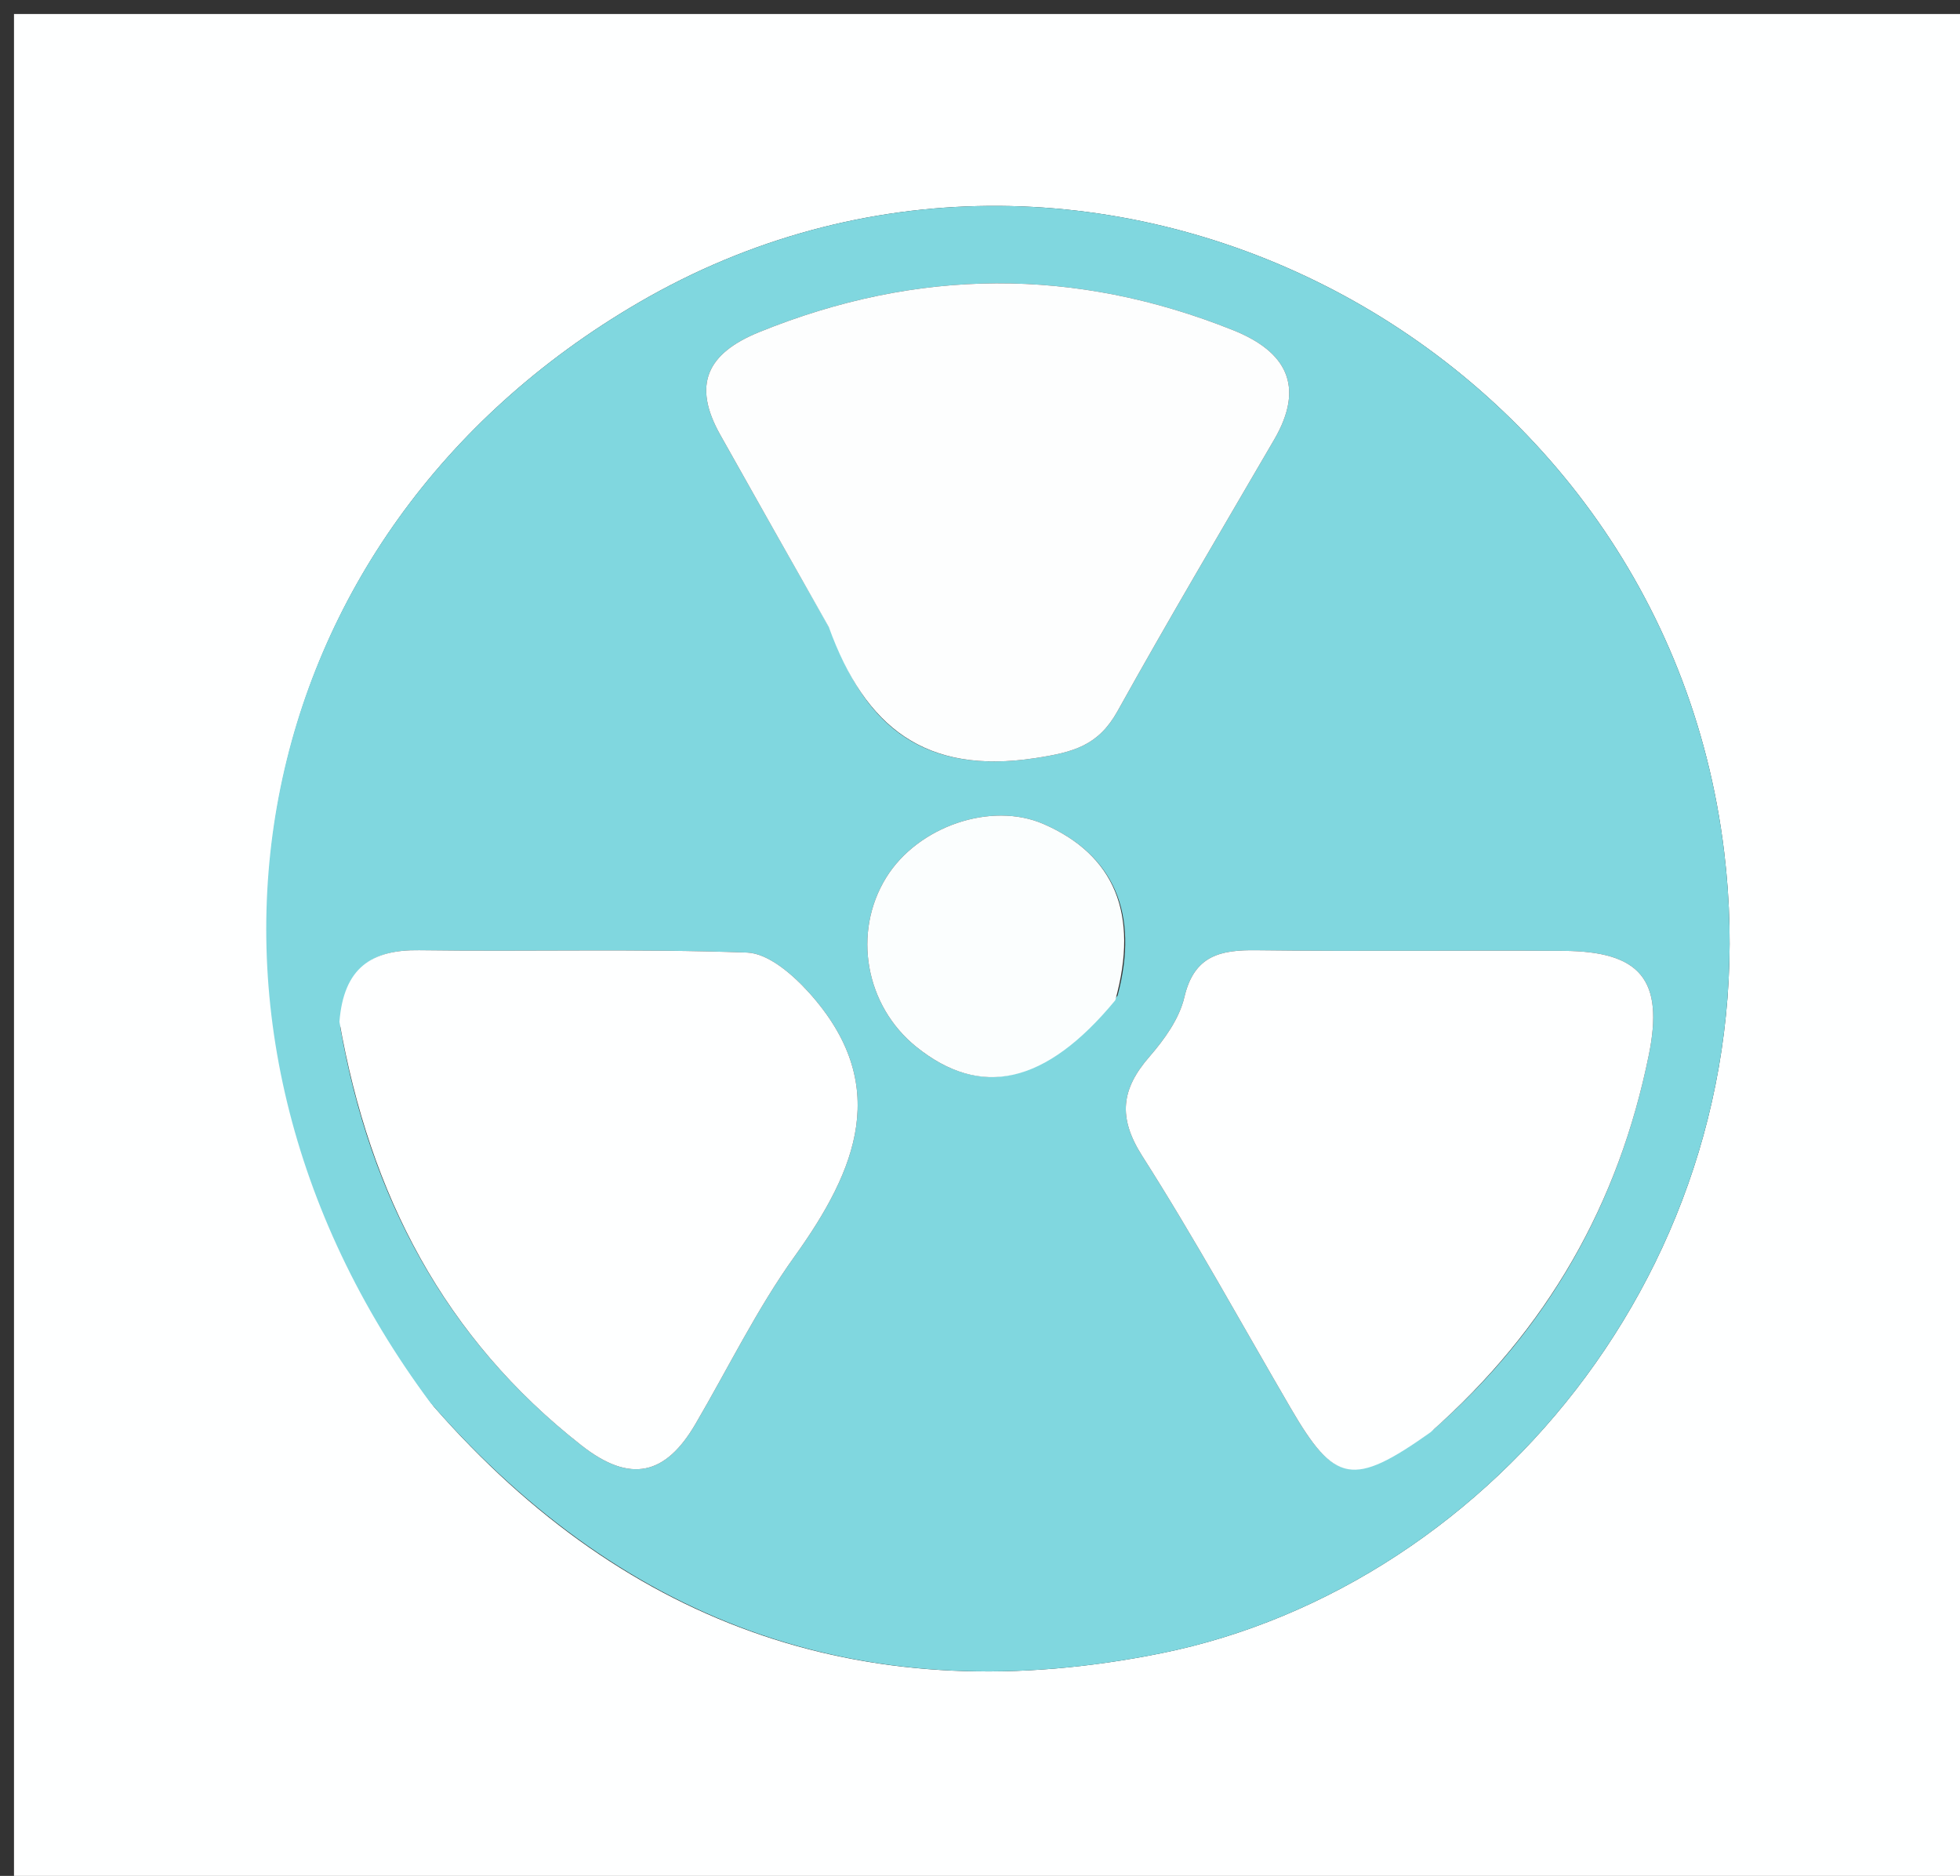 <svg version="1.1" id="Layer_1" xmlns="http://www.w3.org/2000/svg" xmlns:xlink="http://www.w3.org/1999/xlink" x="0px" y="0px"
	 width="100%" viewBox="0 0 140 134" enable-background="new 0 0 140 134" xml:space="preserve">
<rect x="0" y="0" width="140" height="134" fill="#333333" stroke="none"/>
<path fill="#FEFFFF" opacity="1" stroke="none" 
	d="
M80,135 
	C53.333,135 27.167,135 1,135 
	C1,90.333 1,45.667 1,1 
	C47.667,1 94.333,1 141,1 
	C141,45.667 141,90.333 141,135 
	C120.833,135 100.667,135 80,135 
M30.984,100.472 
	C44.891,116.391 62.295,122.265 82.93,118.101 
	C106.801,113.285 126.586,89.252 123.157,60.866 
	C118.704,24.002 77.585,3.001 45.629,21.61 
	C17.17,38.182 10.458,72.958 30.984,100.472 
z"/>
<path fill="#80D7DF" opacity="1" stroke="none" 
	d="
M30.748,100.205 
	C10.458,72.958 17.17,38.182 45.629,21.61 
	C77.585,3.001 118.704,24.002 123.157,60.866 
	C126.586,89.252 106.801,113.285 82.93,118.101 
	C62.295,122.265 44.891,116.391 30.748,100.205 
M59.408,45.117 
	C61.818,52.039 66.17,55.341 73.937,54.155 
	C76.703,53.733 78.457,53.257 79.826,50.795 
	C83.45,44.273 87.258,37.853 91.012,31.404 
	C93.235,27.586 91.88,25.107 88.088,23.589 
	C76.794,19.068 65.535,19.135 54.241,23.717 
	C50.478,25.244 49.443,27.493 51.445,31.057 
	C53.964,35.539 56.486,40.019 59.408,45.117 
M24.305,73.387 
	C26.434,85.43 31.758,95.589 41.542,103.257 
	C45.039,105.998 47.544,105.357 49.664,101.739 
	C52.014,97.728 54.062,93.503 56.76,89.743 
	C61.212,83.538 63.697,77.438 57.761,70.876 
	C56.61,69.605 54.877,68.1 53.364,68.045 
	C45.563,67.76 37.745,67.988 29.936,67.877 
	C26.539,67.829 24.55,69.125 24.305,73.387 
M102.445,102.072 
	C110.583,94.904 115.621,85.953 117.773,75.356 
	C118.858,70.016 117.193,67.959 111.691,67.923 
	C104.38,67.876 97.067,67.973 89.756,67.879 
	C87.171,67.845 85.297,68.243 84.597,71.234 
	C84.238,72.766 83.175,74.248 82.109,75.474 
	C80.087,77.797 79.829,79.815 81.593,82.583 
	C85.338,88.456 88.69,94.58 92.201,100.602 
	C95.335,105.976 96.636,106.24 102.445,102.072 
M79.83,71.112 
	C81.389,65.257 79.579,61.06 74.546,58.865 
	C70.806,57.235 65.565,59.017 63.297,62.69 
	C60.872,66.618 61.808,71.853 65.46,74.787 
	C70.047,78.473 74.694,77.48 79.83,71.112 
z"/>
<path fill="#FDFEFE" opacity="1" stroke="none" 
	d="
M59.208,44.809 
	C56.486,40.019 53.964,35.539 51.445,31.057 
	C49.443,27.493 50.478,25.244 54.241,23.717 
	C65.535,19.135 76.794,19.068 88.088,23.589 
	C91.88,25.107 93.235,27.586 91.012,31.404 
	C87.258,37.853 83.45,44.273 79.826,50.795 
	C78.457,53.257 76.703,53.733 73.937,54.155 
	C66.17,55.341 61.818,52.039 59.208,44.809 
z"/>
<path fill="#FEFFFF" opacity="1" stroke="none" 
	d="
M24.245,72.989 
	C24.55,69.125 26.539,67.829 29.936,67.877 
	C37.745,67.988 45.563,67.76 53.364,68.045 
	C54.877,68.1 56.61,69.605 57.761,70.876 
	C63.697,77.438 61.212,83.538 56.76,89.743 
	C54.062,93.503 52.014,97.728 49.664,101.739 
	C47.544,105.357 45.039,105.998 41.542,103.257 
	C31.758,95.589 26.434,85.43 24.245,72.989 
z"/>
<path fill="#FEFFFF" opacity="1" stroke="none" 
	d="
M102.173,102.318 
	C96.636,106.24 95.335,105.976 92.201,100.602 
	C88.69,94.58 85.338,88.456 81.593,82.583 
	C79.829,79.815 80.087,77.797 82.109,75.474 
	C83.175,74.248 84.238,72.766 84.597,71.234 
	C85.297,68.243 87.171,67.845 89.756,67.879 
	C97.067,67.973 104.38,67.876 111.691,67.923 
	C117.193,67.959 118.858,70.016 117.773,75.356 
	C115.621,85.953 110.583,94.904 102.173,102.318 
z"/>
<path fill="#FBFEFE" opacity="1" stroke="none" 
	d="
M79.665,71.449 
	C74.694,77.48 70.047,78.473 65.46,74.787 
	C61.808,71.853 60.872,66.618 63.297,62.69 
	C65.565,59.017 70.806,57.235 74.546,58.865 
	C79.579,61.06 81.389,65.257 79.665,71.449 
z"/>
</svg>